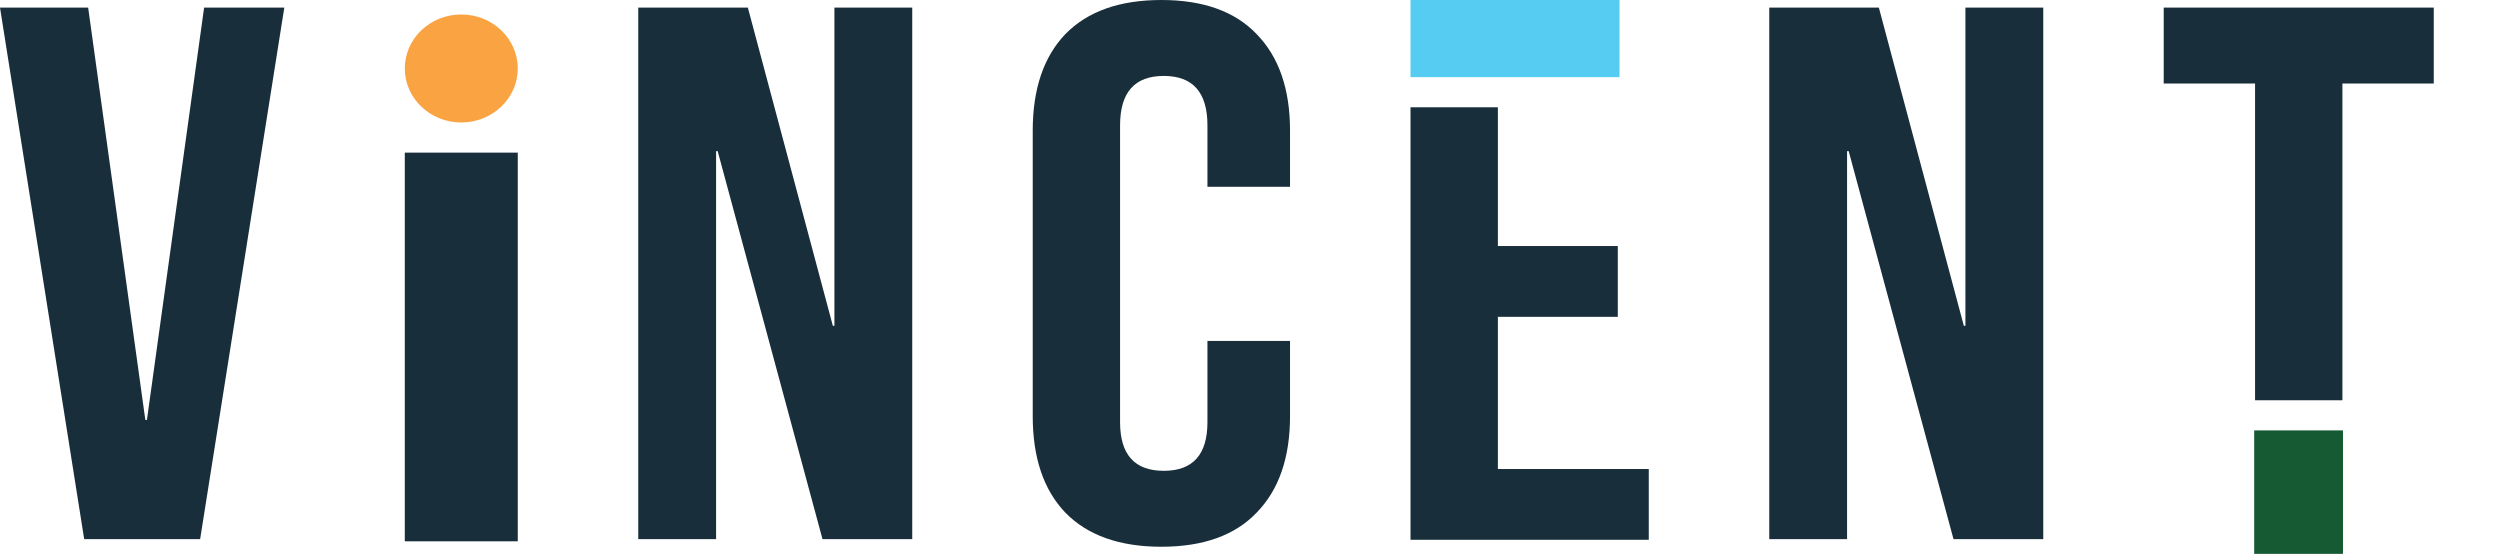 <svg width="166" height="37" viewBox="0 0 166 37" fill="none" xmlns="http://www.w3.org/2000/svg">
<path d="M149.736 5.546H143.671V0.504H161.601V5.546H155.536V26.578H149.736V5.546Z" fill="#001826" fill-opacity="0.9"/>
<path d="M117.479 0.504H124.756L130.398 21.631H130.504V0.504H135.672V35.8H129.713L122.752 10.034H122.646V35.8H117.479V0.504Z" fill="#001826" fill-opacity="0.9"/>
<path d="M93.658 7.123H96.159H99.459V16.337H107.422V21.037H99.459V31.142H109.478V35.842H93.658V7.123Z" fill="#001826" fill-opacity="0.9"/>
<path d="M77.115 36.304C74.338 36.304 72.211 35.548 70.735 34.035C69.293 32.523 68.573 30.388 68.573 27.632V8.673C68.573 5.916 69.293 3.782 70.735 2.269C72.211 0.756 74.338 0 77.115 0C79.893 0 82.002 0.756 83.444 2.269C84.92 3.782 85.658 5.916 85.658 8.673V12.404H80.174V8.32C80.174 6.135 79.207 5.042 77.274 5.042C75.34 5.042 74.373 6.135 74.373 8.32V28.035C74.373 30.186 75.34 31.262 77.274 31.262C79.207 31.262 80.174 30.186 80.174 28.035V22.64H85.658V27.632C85.658 30.388 84.92 32.523 83.444 34.035C82.002 35.548 79.893 36.304 77.115 36.304Z" fill="#001826" fill-opacity="0.9"/>
<path d="M42.38 0.504H49.657L55.3 21.631H55.405V0.504H60.573V35.8H54.614L47.653 10.034H47.548V35.8H42.38V0.504Z" fill="#001826" fill-opacity="0.9"/>
<path d="M26.878 10.134H34.38V35.943H26.878V10.134Z" fill="#001826" fill-opacity="0.9"/>
<path d="M0 0.504H5.853L9.65 27.883H9.756L13.553 0.504H18.878L13.289 35.8H5.59L0 0.504Z" fill="#001826" fill-opacity="0.9"/>
<ellipse cx="30.629" cy="4.547" rx="3.751" ry="3.586" fill="#FAA342"/>
<path d="M93.658 0H107.536V5.123H93.658V0Z" fill="#56CCF2"/>
<path d="M149.679 28.578H155.573V36.776H149.679V28.578Z" fill="#155A32"/>
</svg>
